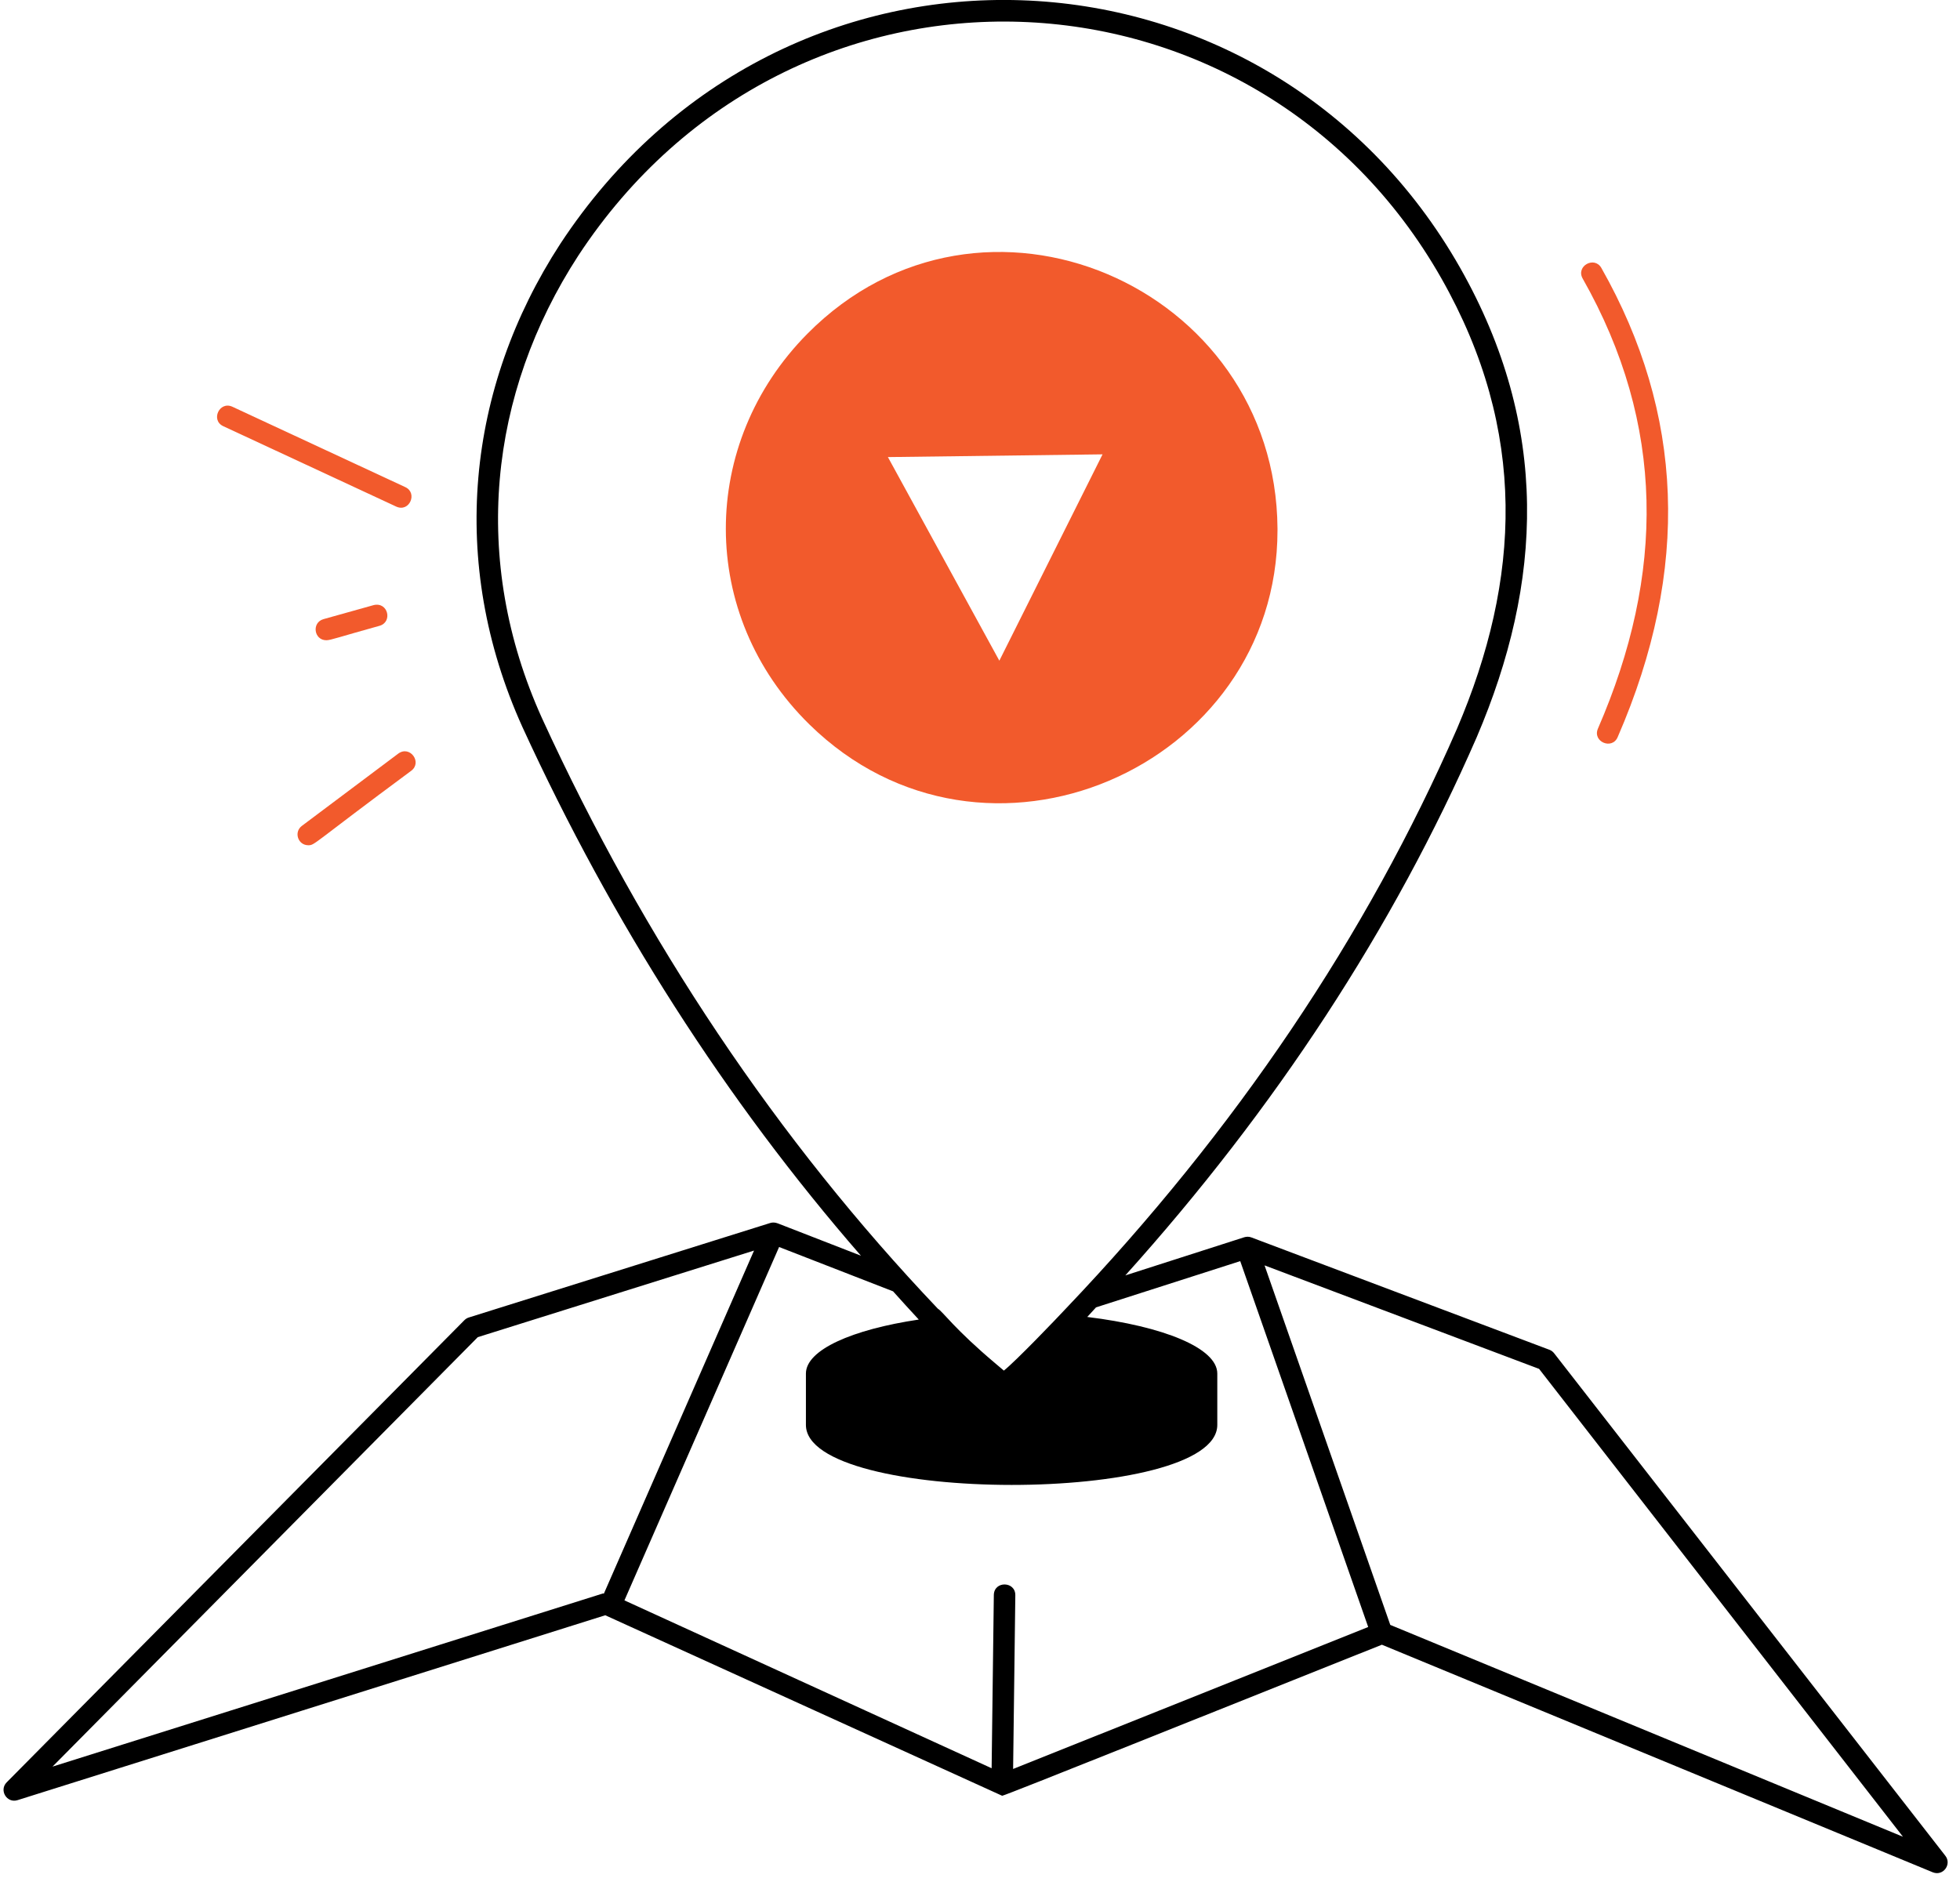 <svg width="144" height="138" viewBox="0 0 144 138" fill="none" xmlns="http://www.w3.org/2000/svg">
    <path d="M142.911 136.36L114.182 99.449C114.094 99.336 113.974 99.244 113.837 99.192L91.937 90.935C91.771 90.871 91.585 90.871 91.419 90.921L82.676 93.727C93.675 81.501 102.365 68.228 108.492 54.179C113.347 42.82 113.904 31.376 107.276 19.683C93.016 -5.433 57.571 -7.051 41.164 17.92C34.296 28.492 32.907 41.307 38.379 53.421C44.992 67.843 53.344 80.884 63.251 92.278L57.141 89.902C57.141 89.902 57.141 89.902 57.138 89.902L57.106 89.891C56.94 89.832 56.753 89.821 56.581 89.877L34.444 96.819C34.324 96.854 34.212 96.925 34.12 97.016L0.494 130.977C-0.087 131.558 0.501 132.539 1.291 132.288L44.467 118.701C44.791 118.849 75.59 132.859 73.629 131.967C73.816 131.967 89.727 125.572 101.526 120.866L141.998 137.59C142.77 137.901 143.422 136.988 142.911 136.36ZM42.486 18.787C58.22 -5.172 92.226 -3.631 105.901 20.462C112.254 31.665 111.732 42.587 107.043 53.555C100.412 68.767 90.76 83.087 78.347 96.124C77.582 96.946 74.631 100.024 73.753 100.722C73.562 100.556 73.369 100.394 73.175 100.232C70.115 97.658 69.272 96.389 68.905 96.174C57.123 83.782 47.337 69.18 39.817 52.772C34.568 41.163 35.911 28.905 42.486 18.787ZM67.502 96.971C62.595 97.704 59.21 99.199 59.21 100.94V104.712C59.21 110.586 89.434 110.603 89.434 104.712V100.94C89.434 99.061 85.468 97.464 79.88 96.78C80.099 96.547 80.307 96.308 80.525 96.075L91.119 92.677L100.521 119.565L74.433 129.997L74.595 117.235C74.609 116.191 73.03 116.159 73.016 117.217L72.854 129.944L45.877 117.608L57.24 91.64L65.613 94.897C66.244 95.592 66.864 96.294 67.502 96.971ZM35.103 98.264L55.399 91.901L44.368 117.108C44.34 117.111 44.312 117.094 44.284 117.104L24.071 123.464L3.858 129.824L35.103 98.264ZM102.143 119.41L92.906 92.99L113.075 100.595L139.809 134.978L102.143 119.41Z" fill="black"/>
    <path d="M59.46 53.231C72.321 65.855 93.857 56.407 93.857 38.97C93.857 38.931 93.857 38.886 93.857 38.843C93.745 20.98 72.12 11.602 59.322 24.523C51.348 32.572 51.263 45.179 59.46 53.231ZM65.234 33.59L81.004 33.389L73.421 48.552L65.234 33.59Z" fill="#F25A2C"/>
    <path d="M117.399 53.544C116.983 54.507 118.435 55.127 118.848 54.172C124.227 41.797 123.688 30.343 117.652 19.693C117.138 18.791 115.763 19.556 116.277 20.469C122.359 31.2 122.327 42.203 117.399 53.544Z" fill="#F25A2C"/>
    <path d="M29.11 37.228C30.079 37.673 30.707 36.227 29.776 35.797L17.071 29.889C16.119 29.455 15.46 30.883 16.404 31.32L29.11 37.228Z" fill="#F25A2C"/>
    <path d="M27.884 45.989C28.86 45.711 28.515 44.219 27.457 44.466L23.766 45.499C22.881 45.753 23.064 47.05 23.977 47.05C24.302 47.05 24.936 46.804 27.884 45.989Z" fill="#F25A2C"/>
    <path d="M29.265 55.377L22.175 60.694C21.572 61.149 21.889 62.115 22.651 62.115C23.141 62.115 22.905 62.051 30.216 56.64C31.038 56.019 30.121 54.757 29.265 55.377Z" fill="#F25A2C"/>
    </svg>
    